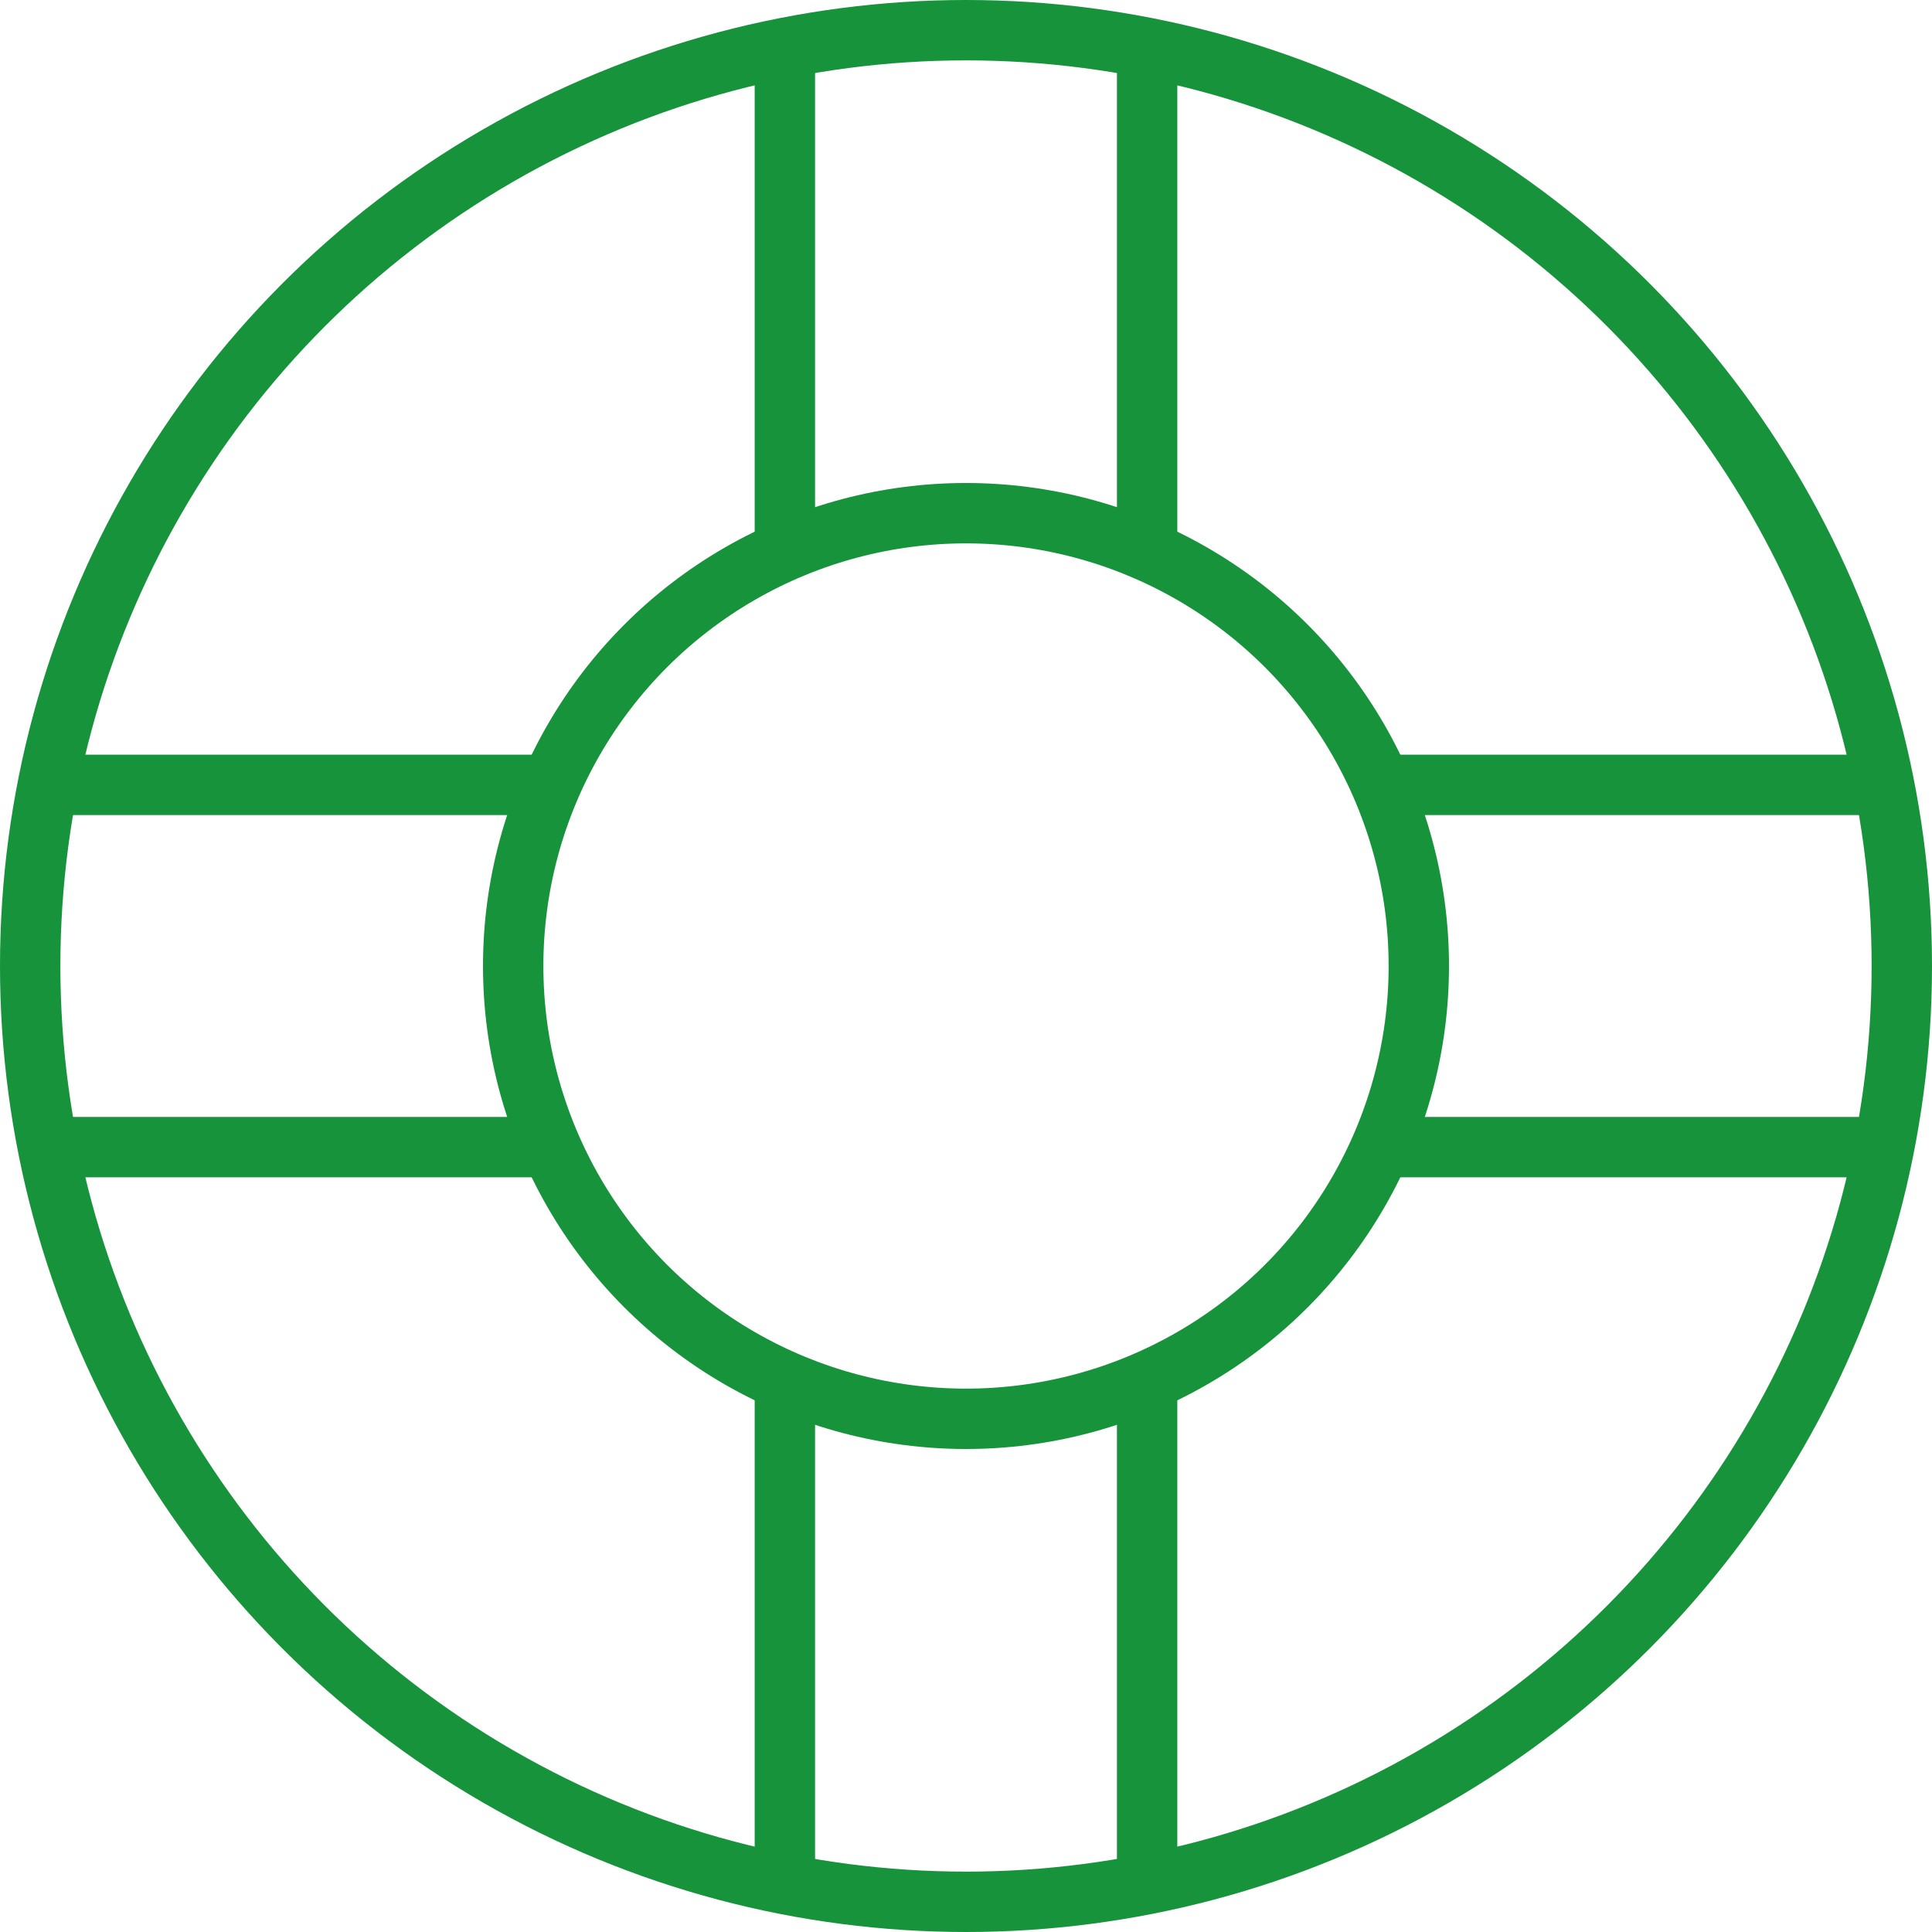 <?xml version="1.0" encoding="utf-8"?>
<!-- Generator: Adobe Illustrator 16.0.0, SVG Export Plug-In . SVG Version: 6.00 Build 0)  -->
<!DOCTYPE svg PUBLIC "-//W3C//DTD SVG 1.1//EN" "http://www.w3.org/Graphics/SVG/1.1/DTD/svg11.dtd">
<svg version="1.1" id="Layer_1" xmlns="http://www.w3.org/2000/svg" xmlns:xlink="http://www.w3.org/1999/xlink" x="0px" y="0px"
	 width="64px" height="64px" viewBox="0 0 64 64" enable-background="new 0 0 64 64" xml:space="preserve">
<circle fill="none" stroke="#17933b" stroke-width="2" stroke-miterlimit="10" cx="32" cy="32" r="31"/>
<circle fill="none" stroke="#17933b" stroke-width="2" stroke-miterlimit="10" cx="32" cy="32" r="15"/>
<line fill="none" stroke="#17933b" stroke-width="2" stroke-miterlimit="10" x1="26" y1="18" x2="26" y2="1"/>
<line fill="none" stroke="#17933b" stroke-width="2" stroke-miterlimit="10" x1="38" y1="18" x2="38" y2="1"/>
<line fill="none" stroke="#17933b" stroke-width="2" stroke-miterlimit="10" x1="26" y1="63" x2="26" y2="46"/>
<line fill="none" stroke="#17933b" stroke-width="2" stroke-miterlimit="10" x1="38" y1="63" x2="38" y2="46"/>
<line fill="none" stroke="#17933b" stroke-width="2" stroke-miterlimit="10" x1="46" y1="26" x2="63" y2="26"/>
<line fill="none" stroke="#17933b" stroke-width="2" stroke-miterlimit="10" x1="46" y1="38" x2="63" y2="38"/>
<line fill="none" stroke="#17933b" stroke-width="2" stroke-miterlimit="10" x1="1" y1="26" x2="18" y2="26"/>
<line fill="none" stroke="#17933b" stroke-width="2" stroke-miterlimit="10" x1="1" y1="38" x2="18" y2="38"/>
</svg>
